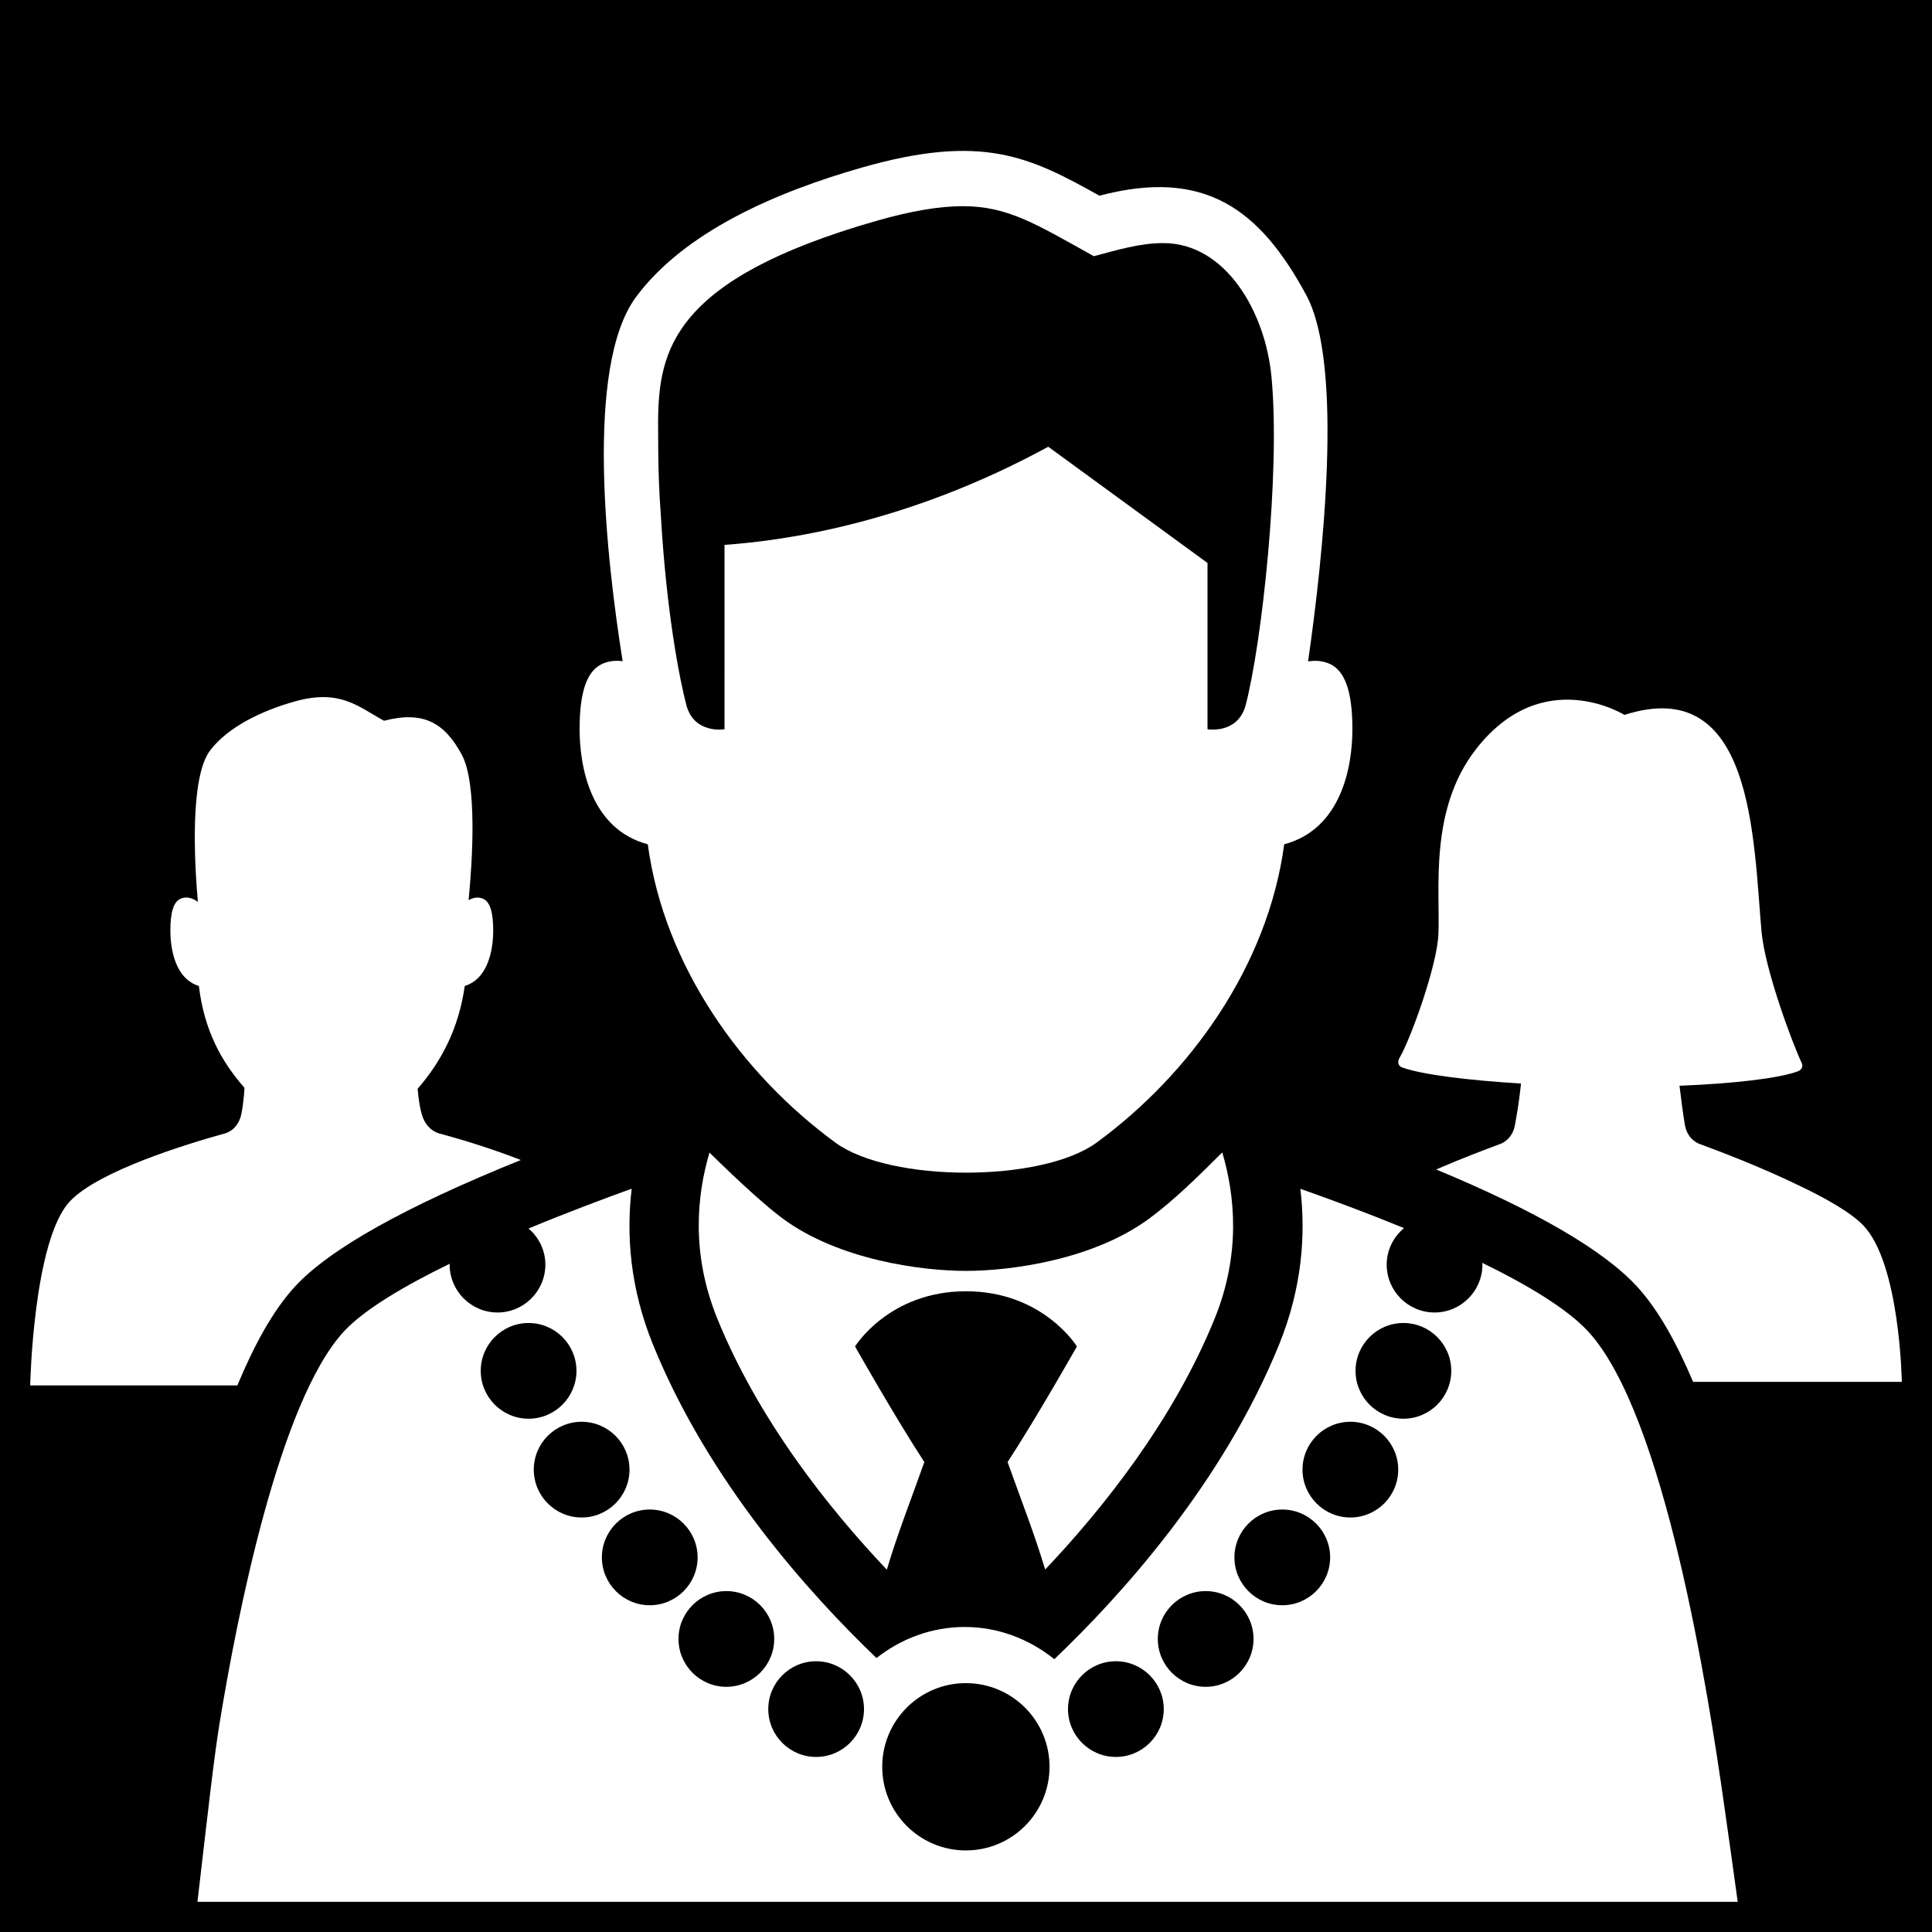 <?xml version="1.0" encoding="utf-8"?>
<!-- Generator: Adobe Illustrator 19.1.0, SVG Export Plug-In . SVG Version: 6.00 Build 0)  -->
<svg version="1.2" baseProfile="tiny" xmlns="http://www.w3.org/2000/svg" xmlns:xlink="http://www.w3.org/1999/xlink" x="0px"
	 y="0px" width="64px" height="64px" viewBox="0 0 64 64" xml:space="preserve">
<g id="_x36_4px_Box">
	<rect width="64" height="64"/>
</g>
<g id="Icon">
	<g>
		<path fill="#FFFFFF" d="M9.769,42.621c1.149-1.25,3.676-2.658,7.484-4.194c-0.996-0.391-2.039-0.702-2.707-0.881
			c-0.293-0.086-0.493-0.341-0.574-0.63c-0.105-0.376-0.137-0.849-0.137-0.849
			c0.781-0.902,1.36-1.985,1.56-3.405c0.786-0.243,0.943-1.226,0.943-1.839c0-0.613-0.108-0.944-0.328-1.047
			c-0.192-0.089-0.371-0.022-0.487,0.044c0.122-1.252,0.298-3.862-0.231-4.83
			c-0.567-1.039-1.256-1.454-2.571-1.114c-0.862-0.469-1.449-1.061-2.959-0.639
			c-1.049,0.293-2.198,0.826-2.803,1.625c-0.679,0.897-0.516,3.742-0.404,5.016
			c-0.075-0.059-0.319-0.225-0.583-0.102c-0.22,0.103-0.328,0.434-0.328,1.047c0,0.613,0.157,1.596,0.944,1.839
			c0.176,1.468,0.746,2.506,1.511,3.373c0,0-0.019,0.444-0.103,0.865c-0.06,0.304-0.254,0.566-0.555,0.649
			c-1.236,0.342-4.154,1.231-5.116,2.236C1.099,41.068,1,45.894,1,45.894h6.863
			C8.416,44.563,9.047,43.405,9.769,42.621z"/>
		<path fill="#FFFFFF" d="M50.386,35.894c-0.091,0.809-0.114,0.865-0.202,1.377c-0.048,0.282-0.221,0.527-0.494,0.627
			c-0.491,0.18-1.281,0.482-2.116,0.842c3.314,1.376,5.549,2.676,6.657,3.88v0.001
			c0.7,0.761,1.313,1.875,1.855,3.155H63c0,0-0.059-3.927-1.282-5.189c-0.417-0.431-1.248-0.9-2.162-1.333
			c-1.197-0.581-2.534-1.094-3.247-1.356c-0.273-0.1-0.446-0.346-0.494-0.627
			c-0.06-0.35-0.127-0.868-0.179-1.304c1.805-0.072,3.298-0.246,3.919-0.478
			c0.123-0.046,0.185-0.156,0.13-0.273c-0.34-0.727-1.222-3.116-1.333-4.364
			c-0.273-3.063-0.261-8.545-4.541-7.17c0,0-2.718-1.703-4.925,1.146c-1.553,2.004-1.175,4.647-1.237,6.12
			c-0.044,1.048-0.919,3.468-1.287,4.095c-0.078,0.134-0.052,0.269,0.096,0.321
			C47.123,35.601,48.623,35.785,50.386,35.894z"/>
		<path fill="#FFFFFF" d="M34.622,51.994c1.934-2.044,4.252-4.956,5.617-8.318c0.866-2.133,0.675-4.069,0.25-5.5
			c-0.787,0.784-1.606,1.591-2.416,2.188C36.206,41.741,33.467,42.1,32,42.1c-1.467,0-4.207-0.359-6.073-1.735
			c-0.531-0.392-1.432-1.205-2.424-2.184c-0.424,1.427-0.611,3.357,0.257,5.496
			c1.369,3.369,3.685,6.28,5.617,8.321c0.357-1.198,0.789-2.288,1.243-3.565
			c-0.978-1.5-2.296-3.83-2.296-3.83s1.122-1.828,3.675-1.828s3.675,1.828,3.675,1.828s-1.318,2.33-2.296,3.83
			C33.835,49.717,34.266,50.801,34.622,51.994z"/>
		<path fill="#FFFFFF" d="M21.459,27.969C22,32,24.578,35.586,27.673,37.85c1.815,1.328,6.838,1.328,8.653,0
			C39.422,35.586,42,32,42.541,27.969C44.423,27.465,44.8,25.424,44.8,24.151c0-1.273-0.258-1.961-0.784-2.174
			c-0.24-0.097-0.473-0.1-0.684-0.067c0.483-3.357,1.196-9.812-0.061-12.136
			c-1.528-2.826-3.348-4.217-6.85-3.291c-2.297-1.279-3.861-2.08-7.885-0.928
			c-2.796,0.8-5.857,2.107-7.47,4.288c-1.708,2.31-0.973,8.715-0.44,12.06c-0.2-0.026-0.418-0.017-0.641,0.073
			C19.458,22.19,19.2,22.878,19.2,24.151C19.2,25.424,19.577,27.465,21.459,27.969z M29.027,7.318
			c1.147-0.329,2.085-0.488,2.868-0.488c1.486,0,2.415,0.585,4.34,1.657c0.771-0.204,1.517-0.434,2.301-0.434
			c2.063,0,3.383,2.274,3.585,4.442c0.297,3.191-0.319,8.802-0.855,10.857C41.01,24.328,40,24.158,40,24.158
			c-0.002,0.001,0-5.509,0-5.509l-5.275-3.85C30.077,17.332,26.043,17.904,24,18.05c0,0,0.003,6.11,0,6.108
			c0,0-1.01,0.17-1.265-0.807c-0.225-0.863-0.653-3.04-0.841-6.23c-0.065-0.913-0.094-1.598-0.094-3.154
			C21.819,11.604,22.28,9.251,29.027,7.318z"/>
		<path fill="#FFFFFF" d="M52.613,44.11c-0.694-0.754-2.003-1.54-3.512-2.277c0.001,0.02,0.006,0.039,0.006,0.059
			c0,0.875-0.712,1.586-1.586,1.586s-1.585-0.711-1.585-1.586c0-0.488,0.226-0.919,0.574-1.21
			c-1.219-0.499-2.424-0.946-3.433-1.301c0.178,1.512,0.062,3.269-0.706,5.161
			c-1.859,4.577-5.214,8.292-7.445,10.421c-0.817-0.657-1.841-1.067-2.969-1.067c-1.106,0-2.112,0.394-2.922,1.028
			c-2.231-2.135-5.557-5.834-7.404-10.382c-0.769-1.894-0.884-3.652-0.706-5.165
			c-0.937,0.338-2.156,0.796-3.416,1.319c0.338,0.291,0.557,0.717,0.557,1.196c0,0.875-0.711,1.586-1.585,1.586
			s-1.586-0.711-1.586-1.586c0-0.01,0.003-0.019,0.003-0.029c-1.516,0.739-2.843,1.523-3.509,2.247
			c-2.143,2.329-3.54,9.458-4.109,12.936c-0.192,1.172-0.372,2.801-0.739,5.954H57.564
			c-0.127-0.935-0.319-2.294-0.46-3.28C56.587,56.089,55.154,46.873,52.613,44.11z M15.925,45.411
			c0-0.874,0.711-1.585,1.585-1.585s1.586,0.711,1.586,1.585c0,0.875-0.712,1.586-1.586,1.586
			S15.925,46.286,15.925,45.411z M17.682,48.683c0-0.874,0.711-1.585,1.585-1.585s1.586,0.711,1.586,1.585
			c0,0.875-0.712,1.586-1.586,1.586S17.682,49.558,17.682,48.683z M19.938,51.59c0-0.874,0.712-1.585,1.586-1.585
			s1.585,0.711,1.585,1.585c0,0.875-0.711,1.586-1.585,1.586S19.938,52.464,19.938,51.59z M24.061,55.878
			c-0.874,0-1.585-0.711-1.585-1.586c0-0.874,0.711-1.585,1.585-1.585s1.586,0.711,1.586,1.585
			C25.646,55.166,24.935,55.878,24.061,55.878z M27.035,58.201c-0.874,0-1.585-0.711-1.585-1.585
			s0.711-1.585,1.585-1.585s1.586,0.711,1.586,1.585S27.909,58.201,27.035,58.201z M31.996,61.298
			c-1.53,0-2.771-1.24-2.771-2.771c0-1.53,1.24-2.771,2.771-2.771c1.53,0,2.771,1.24,2.771,2.771
			C34.766,60.057,33.526,61.298,31.996,61.298z M36.965,58.201c-0.874,0-1.586-0.711-1.586-1.585
			s0.712-1.585,1.586-1.585s1.586,0.711,1.586,1.585S37.839,58.201,36.965,58.201z M39.94,55.878
			c-0.874,0-1.586-0.711-1.586-1.586c0-0.874,0.712-1.585,1.586-1.585s1.585,0.711,1.585,1.585
			C41.524,55.166,40.813,55.878,39.94,55.878z M42.477,53.176c-0.874,0-1.585-0.711-1.585-1.586
			c0-0.874,0.711-1.585,1.585-1.585s1.586,0.711,1.586,1.585C44.062,52.464,43.351,53.176,42.477,53.176z
			 M44.733,50.269c-0.874,0-1.586-0.711-1.586-1.586c0-0.874,0.712-1.585,1.586-1.585s1.585,0.711,1.585,1.585
			C46.318,49.558,45.607,50.269,44.733,50.269z M46.49,46.997c-0.874,0-1.586-0.711-1.586-1.586
			c0-0.874,0.712-1.585,1.586-1.585s1.585,0.711,1.585,1.585C48.075,46.286,47.364,46.997,46.49,46.997z"/>
	</g>
</g>
</svg>
